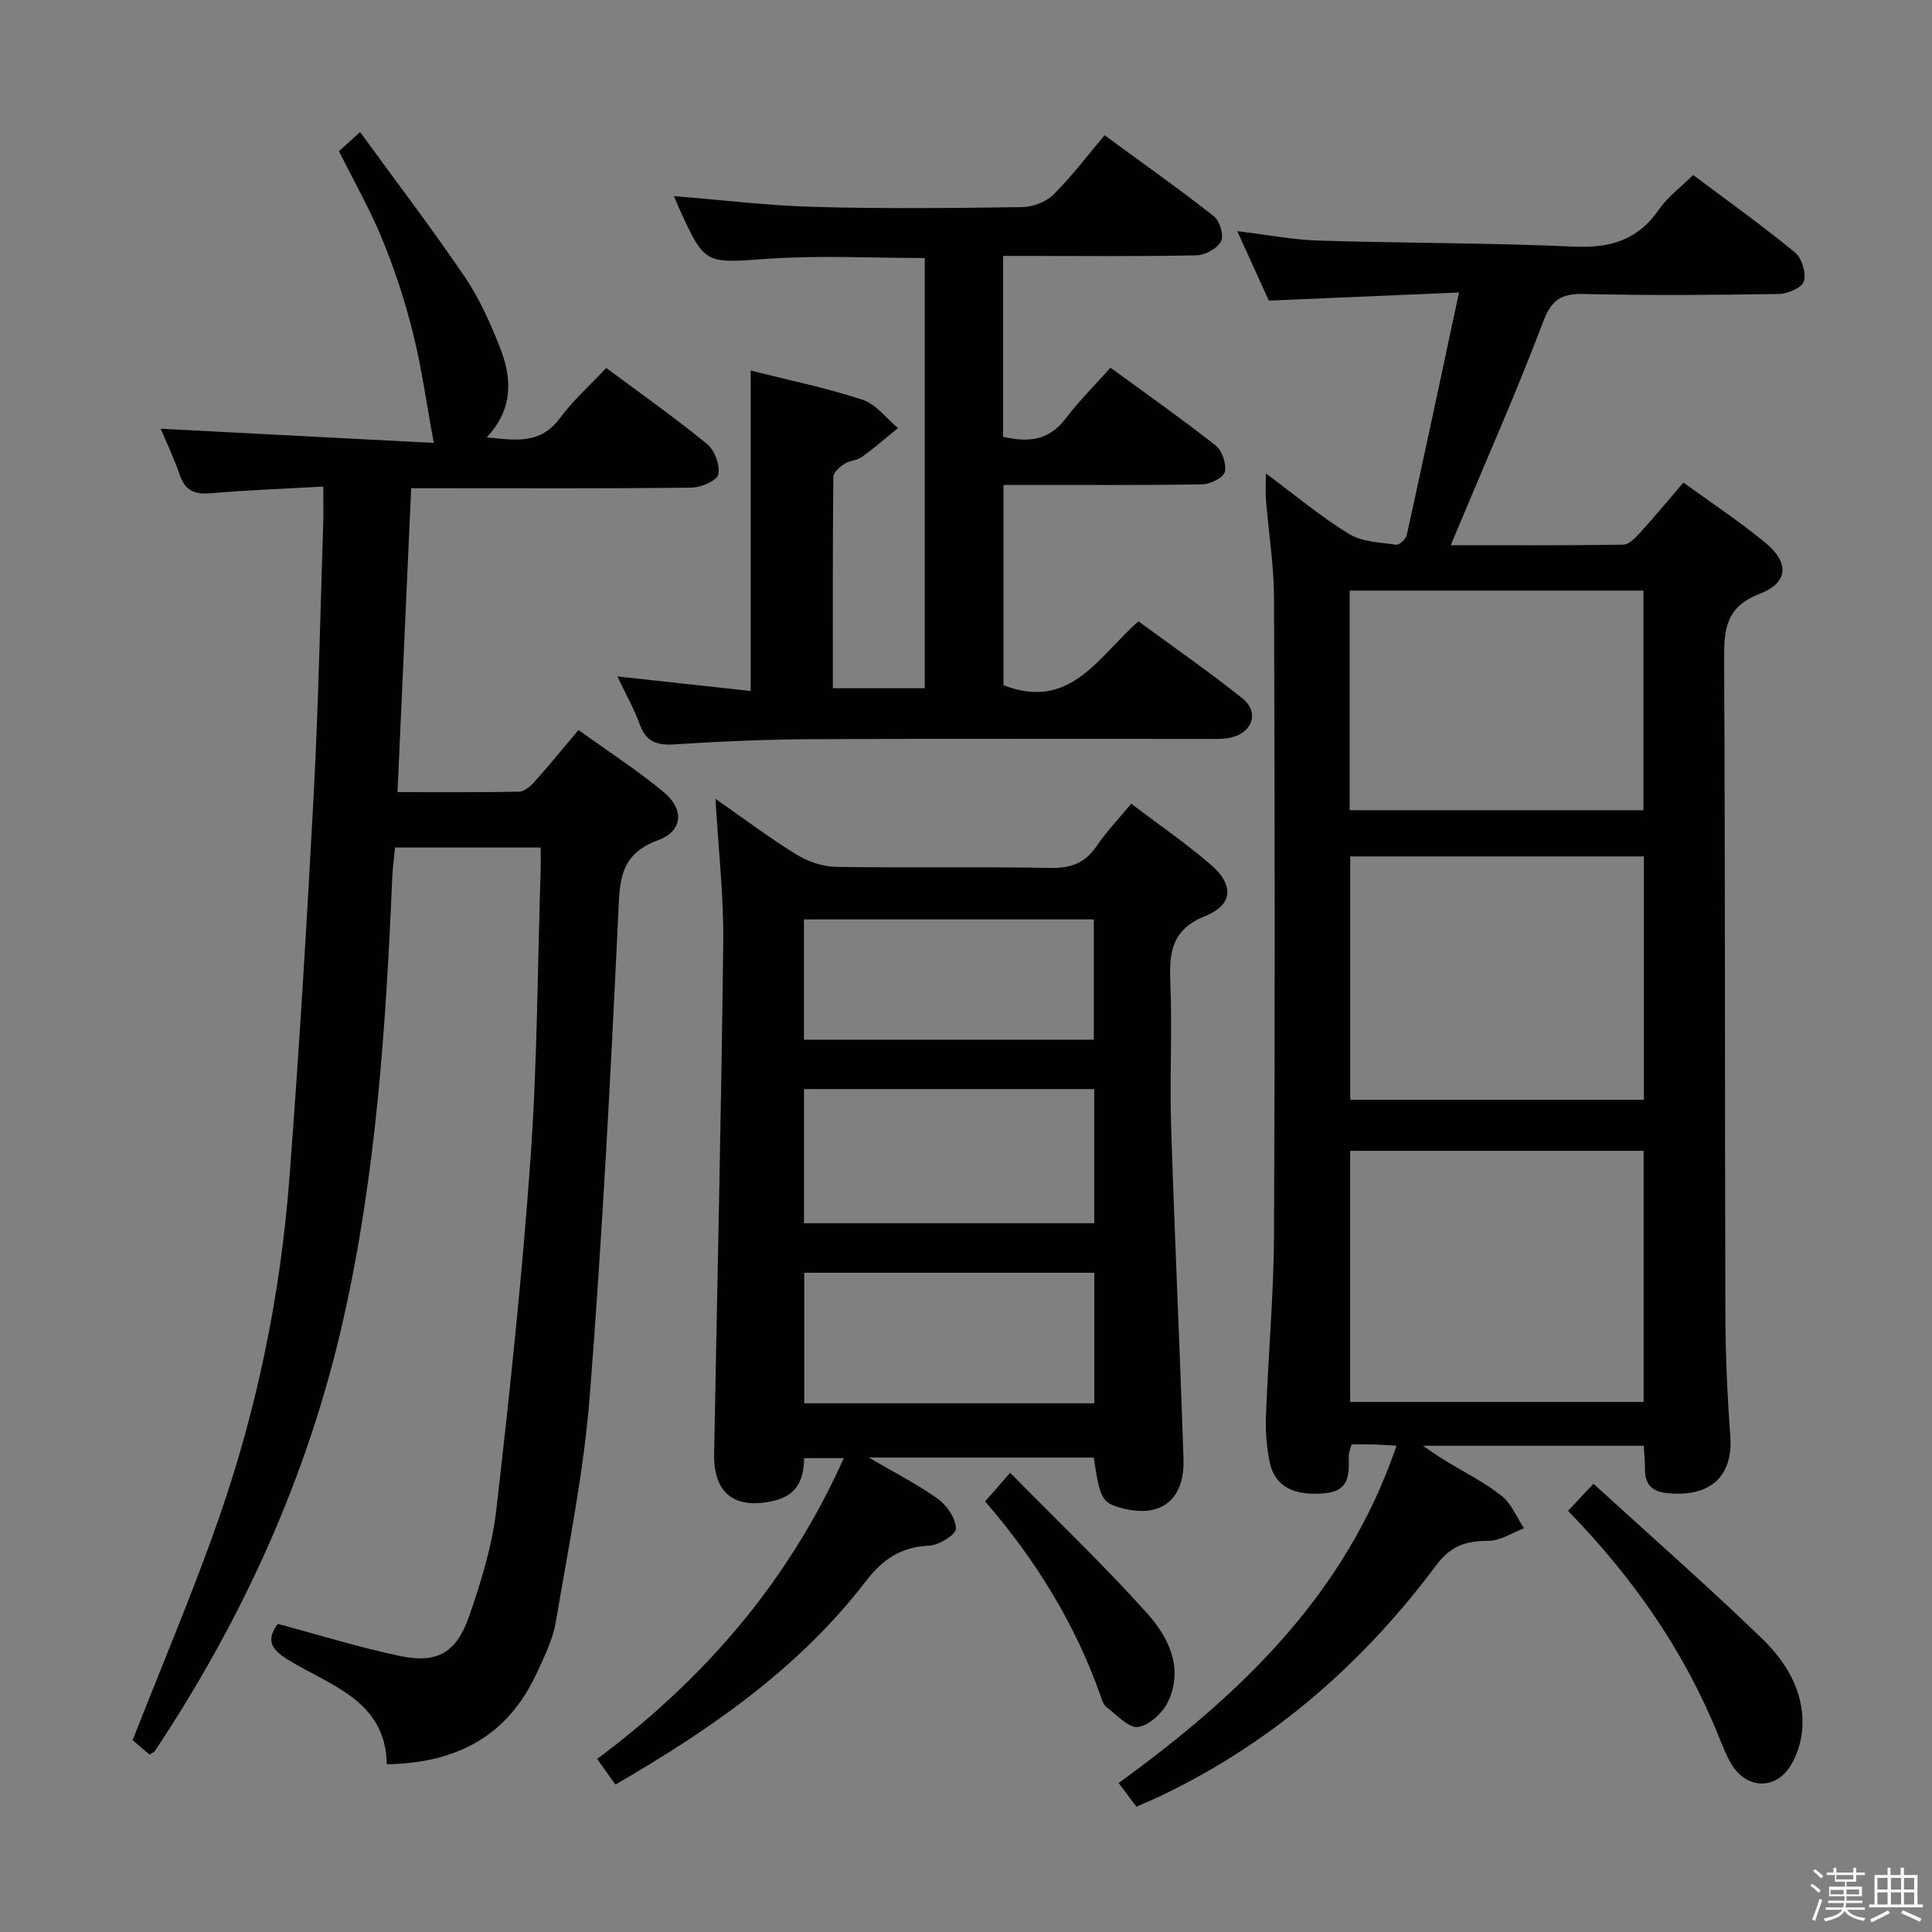 <svg enable-background="new 0 0 400 400" viewBox="0 0 400 400" xmlns="http://www.w3.org/2000/svg"><rect x="0" y="0" width="400" height="400" fill="#808080" stroke="none"/><path d="m374.8 390.4.4-.4c.7.5 1.3 1 1.8 1.4l-.5.5c-.5-.6-1.1-1.1-1.7-1.5zm1 7.3-.6-.3c.5-1.4 1.1-2.8 1.5-4.3.2.1.4.2.6.3-.5 1.3-1 2.8-1.5 4.3zm-.4-10.3.4-.4c.4.3 1 .8 1.7 1.4l-.5.5c-.4-.5-1-1-1.6-1.5zm2.5.3h1.7v-1h.6v1h3.5v-1h.6v1h1.8v.5h-1.8v1.4h-2v1h3.2v2h-3.2v.9h3.3v.5h-3.4c0 .3-.1.6-.1.9h4v.5h-3.7c.7.9 1.9 1.5 3.8 1.7-.1.2-.2.4-.3.6-2.1-.4-3.5-1.1-4-2.1-.4 1-1.8 1.7-4 2.2-.1-.2-.2-.4-.3-.6 2.1-.4 3.4-1 3.8-1.8h-3.4v-.5h3.6c.1-.3.1-.6.2-.9h-3.3v-.5h3.4c0-.3 0-.6 0-.9h-3.2v-2h3.3v-1h-2.1v-1.4h-1.7v-.5zm1.1 3.5v1h2.7c0-.3 0-.4 0-.4 0-.2 0-.2 0-.2 0-.1 0-.2 0-.3h-2.7zm1.2-3v.9h3.5v-.9zm4.7 3h-2.6v.6.4h2.6z" fill="#fbfafc"/><path d="m393.6 386.7h.6v1.5h2.8v6.1h1.1v.6h-11.1v-.6h1.1v-6.1h2.7v-1.5h.6v1.5h2.1v-1.5zm-2.7 8.8.4.6c-1.2.6-2.5 1.3-3.8 1.9-.1-.2-.2-.4-.3-.6 1.2-.6 2.5-1.2 3.7-1.9zm-2.2-6.7v2.4h2.1v-2.4zm0 3v2.5h2.1v-2.5zm2.8-3v2.4h2.1v-2.4zm0 3v2.5h2.1v-2.5zm6 6.1c-1.4-.7-2.7-1.3-3.9-1.8l.3-.6c1.5.6 2.7 1.2 3.9 1.7zm-1.2-9.1h-2.1v2.4h2.1zm-2.1 3v2.5h2.1v-2.5z" fill="#fbfafc"/><g fill="#010100"><path d="m340.33 299.33c-15.12 0-29.82 0-45.74 0 2.11 1.41 3.24 2.22 4.43 2.95 3.97 2.44 8.2 4.53 11.84 7.39 2.06 1.61 3.15 4.46 4.67 6.75-2.45.92-4.89 2.58-7.34 2.59-4.6.01-7.78.96-10.84 5.06-15.15 20.31-33.82 36.62-56.83 47.65-1.63.78-3.31 1.48-5.23 2.34-1.14-1.51-2.22-2.95-3.69-4.91 25.14-18.23 47.08-39.06 57.53-69.83-1.79-.1-3.21-.22-4.64-.26-1.49-.04-2.98-.01-4.67-.01-.23.96-.6 1.73-.58 2.49.08 3.66.19 7.14-4.87 7.62-6.32.6-10.35-1.29-11.44-6.22-.71-3.2-.94-6.6-.82-9.88.45-12.45 1.6-24.9 1.66-37.35.21-43.98.16-87.96 0-131.94-.02-6.78-1.12-13.55-1.67-20.34-.13-1.58-.02-3.17-.02-5.41 5.98 4.43 11.33 8.92 17.22 12.53 2.71 1.66 6.45 1.75 9.77 2.23.64.09 2-1.18 2.19-2.02 3.59-16.31 7.06-32.64 10.81-50.2-13.85.59-26.25 1.12-39.37 1.68-1.87-4.11-4.04-8.88-6.54-14.38 6.11.73 11.46 1.78 16.85 1.95 17.63.54 35.28.46 52.9 1.25 7.45.33 13.17-1.33 17.52-7.63 1.85-2.68 4.62-4.72 7.12-7.2 7.08 5.31 14.26 10.44 21.06 16.01 1.42 1.16 2.35 4.22 1.88 5.97-.34 1.29-3.32 2.62-5.14 2.65-13.49.22-26.99.33-40.48.01-4.67-.11-6.67 1.22-8.39 5.78-5.34 14.13-11.47 27.95-17.3 41.89-.5 1.2-1 2.39-1.82 4.34 12.26 0 23.99.07 35.71-.11 1.18-.02 2.52-1.4 3.46-2.44 3.01-3.32 5.88-6.78 9-10.42 5.73 4.16 11.56 8.01 16.93 12.42 5.04 4.14 4.87 8.29-1.15 10.62-7.01 2.72-7.38 7.3-7.35 13.55.24 45.15.13 90.29.26 135.44.02 8.48.4 16.97 1.02 25.42.61 8.3-4.14 12.7-13.13 11.77-2.98-.31-4.53-1.74-4.53-4.8.01-1.61-.16-3.23-.25-5zm-.04-61.07c-20.43 0-40.5 0-60.76 0v52h60.76c0-17.39 0-34.45 0-52zm.06-60.95c-20.58 0-40.65 0-60.8 0v50.39h60.8c0-16.88 0-33.46 0-50.39zm-60.92-9.57h60.82c0-15.26 0-30.32 0-45.46-20.39 0-40.48 0-60.82 0z"/><path d="m66.93 100.73c-8.2.47-15.8.74-23.37 1.4-3.35.29-5.26-.62-6.37-3.87-1.23-3.59-2.89-7.03-3.93-9.5 18.84.98 37.94 1.97 56.55 2.94-1.54-8.33-2.53-15.66-4.32-22.8-1.64-6.58-3.78-13.09-6.35-19.37-2.51-6.14-5.82-11.94-8.96-18.23.98-.89 2.17-1.97 4.37-3.96 7.34 10.08 14.75 19.79 21.61 29.88 3.04 4.48 5.32 9.58 7.32 14.64 2.48 6.28 2.94 12.65-2.7 18.69 6.04.63 11.13 1.45 15.12-3.95 2.74-3.7 6.25-6.83 9.62-10.42 7.44 5.54 14.36 10.41 20.88 15.76 1.56 1.28 2.73 4.38 2.32 6.28-.27 1.29-3.58 2.71-5.55 2.74-17.33.21-34.66.12-52 .12-1.81 0-3.61 0-6.04 0-.95 21.02-1.88 41.68-2.83 62.92 8.59 0 16.88.07 25.16-.09 1.07-.02 2.33-1.08 3.14-1.98 2.99-3.34 5.82-6.82 9.17-10.79 6.02 4.34 12.16 8.29 17.73 12.93 4.19 3.5 3.87 8.02-1.22 9.87-8.14 2.95-7.96 8.62-8.29 15.59-1.57 33.2-3.29 66.41-5.89 99.55-1.23 15.66-4.4 31.17-7.02 46.7-.62 3.69-2.4 7.25-4 10.71-5.97 12.88-16.46 18.55-31 18.78-.24-13.34-11.81-16.26-20.56-21.71-3.48-2.17-4.43-4.05-2.01-7.35 8.46 2.26 16.84 4.87 25.39 6.66 7.57 1.58 11.59-.67 14.21-8.19 2.5-7.18 4.79-14.64 5.65-22.15 2.79-24.24 5.37-48.53 7.09-72.87 1.4-19.74 1.44-39.57 2.08-59.36.05-1.48.01-2.96.01-4.83-10.03 0-19.78 0-30.15 0-.19 2.01-.5 4.23-.59 6.46-1.3 30.76-3.37 61.46-10.19 91.56-7.28 32.12-20.74 61.66-38.96 89.06-.16.24-.52.35-1.1.72-1.27-1.09-2.62-2.25-3.49-2.99 6.09-15.57 12.48-30.54 17.83-45.87 7.96-22.81 12.8-46.42 14.63-70.51 2.02-26.52 3.63-53.08 5.04-79.64 1-18.93 1.36-37.9 1.99-56.85.03-1.85-.02-3.67-.02-6.68z"/><path d="m234.21 166.4c5.83 4.43 11.46 8.28 16.59 12.73 4.69 4.07 4.48 8.21-1.17 10.47-6.89 2.76-7.6 7.32-7.33 13.62.43 9.98-.15 20 .17 29.98.72 22.93 1.81 45.85 2.56 68.77.29 8.92-5.04 12.67-13.61 10.03-3.23-1-3.8-2.13-4.96-10.23-14.97 0-29.99 0-46.57 0 5.7 3.35 10.28 5.64 14.37 8.62 1.84 1.34 3.65 4.03 3.65 6.11 0 1.24-3.51 3.42-5.52 3.51-5.78.27-9.55 2.72-13.09 7.32-13.82 18.01-32.09 30.68-51.88 42.14-1.23-1.73-2.36-3.31-3.79-5.3 22.05-16.45 39.54-36.53 51.07-62.28-2.9 0-5.4 0-8.22 0-.05 4.29-1.36 7.65-6.16 8.8-8.1 1.94-12.62-1.41-12.47-9.65.65-35.28 1.48-70.55 1.89-105.83.11-9.6-1-19.21-1.6-29.82 5.88 4.1 11.12 8.05 16.67 11.48 2.39 1.47 5.44 2.56 8.21 2.6 14.82.25 29.66-.06 44.48.23 4.3.08 7.23-1.07 9.61-4.62 1.93-2.87 4.38-5.4 7.1-8.68zm-7.66 59.08c-20.36 0-40.09 0-60.09 0v27.78h60.09c0-9.37 0-18.41 0-27.78zm.01 38.03c-20.37 0-40.12 0-60.05 0v27.03h60.05c0-9.18 0-17.95 0-27.03zm-60.11-48.25h60.02c0-8.53 0-16.73 0-24.9-20.22 0-40.08 0-60.02 0z"/><path d="m127.83 140.05c9.49 1.04 18.47 2.02 27.59 3.01 0-22.48 0-44.19 0-66.34 7.81 1.97 15.63 3.57 23.16 6.04 2.79.91 4.91 3.85 7.34 5.87-2.48 2.01-4.88 4.11-7.47 5.97-1.04.75-2.6.75-3.68 1.47-.95.63-2.23 1.76-2.24 2.68-.14 14.46-.1 28.93-.1 43.73h19.03c0-29.68 0-59.24 0-89.06-10.81 0-21.6-.59-32.31.15-13.2.91-13.16 1.38-18.54-10.43-.34-.75-.65-1.51-1.08-2.54 9.88.79 19.49 1.98 29.12 2.24 14.32.39 28.66.25 42.99.04 2.21-.03 4.94-1.07 6.48-2.6 3.77-3.74 6.98-8.03 10.57-12.28 8.6 6.31 15.78 11.37 22.66 16.8 1.2.95 2.09 3.96 1.46 5.15-.78 1.48-3.26 2.87-5.03 2.91-11.49.26-23 .13-34.49.13-1.78 0-3.57 0-5.61 0v37.43c5.2 1.24 9.49.8 12.93-3.75 2.8-3.69 6.13-6.98 9.31-10.54 7.94 5.81 15.02 10.77 21.79 16.13 1.33 1.05 2.26 3.81 1.88 5.43-.28 1.2-2.98 2.55-4.63 2.58-11.83.22-23.66.12-35.49.13-1.79 0-3.58 0-5.71 0v41.46c13.84 5.41 19.63-5.95 27.95-13.22 7.18 5.28 14.52 10.37 21.5 15.93 3.52 2.8 2.2 7.02-2.25 8.11-1.58.39-3.3.3-4.95.3-27.33.02-54.66-.08-81.99.06-9.47.05-18.95.46-28.41 1.08-3.69.24-5.89-.59-7.19-4.22-1.18-3.25-2.91-6.3-4.59-9.85z"/><path d="m324.64 312.81c1.7-1.81 3.06-3.26 5.27-5.61 11.75 10.73 23.58 21.11 34.89 32.04 4.91 4.75 8.65 10.78 8.38 18.08-.1 2.84-1.01 5.99-2.54 8.37-3.19 4.99-9.07 4.65-12.14-.41-1.11-1.83-1.89-3.88-2.7-5.88-7.06-17.5-17.63-32.71-31.16-46.59z"/><path d="m209.14 304.92c9.8 9.97 19.42 19.15 28.28 29.01 4.45 4.95 7.68 11.3 4.46 18.28-1.09 2.35-3.91 5.01-6.25 5.34-1.97.28-4.44-2.54-6.58-4.15-.6-.45-.88-1.4-1.15-2.18-5.24-14.9-13.35-28.13-23.94-40.36 1.51-1.72 2.88-3.29 5.18-5.94z"/></g></svg>